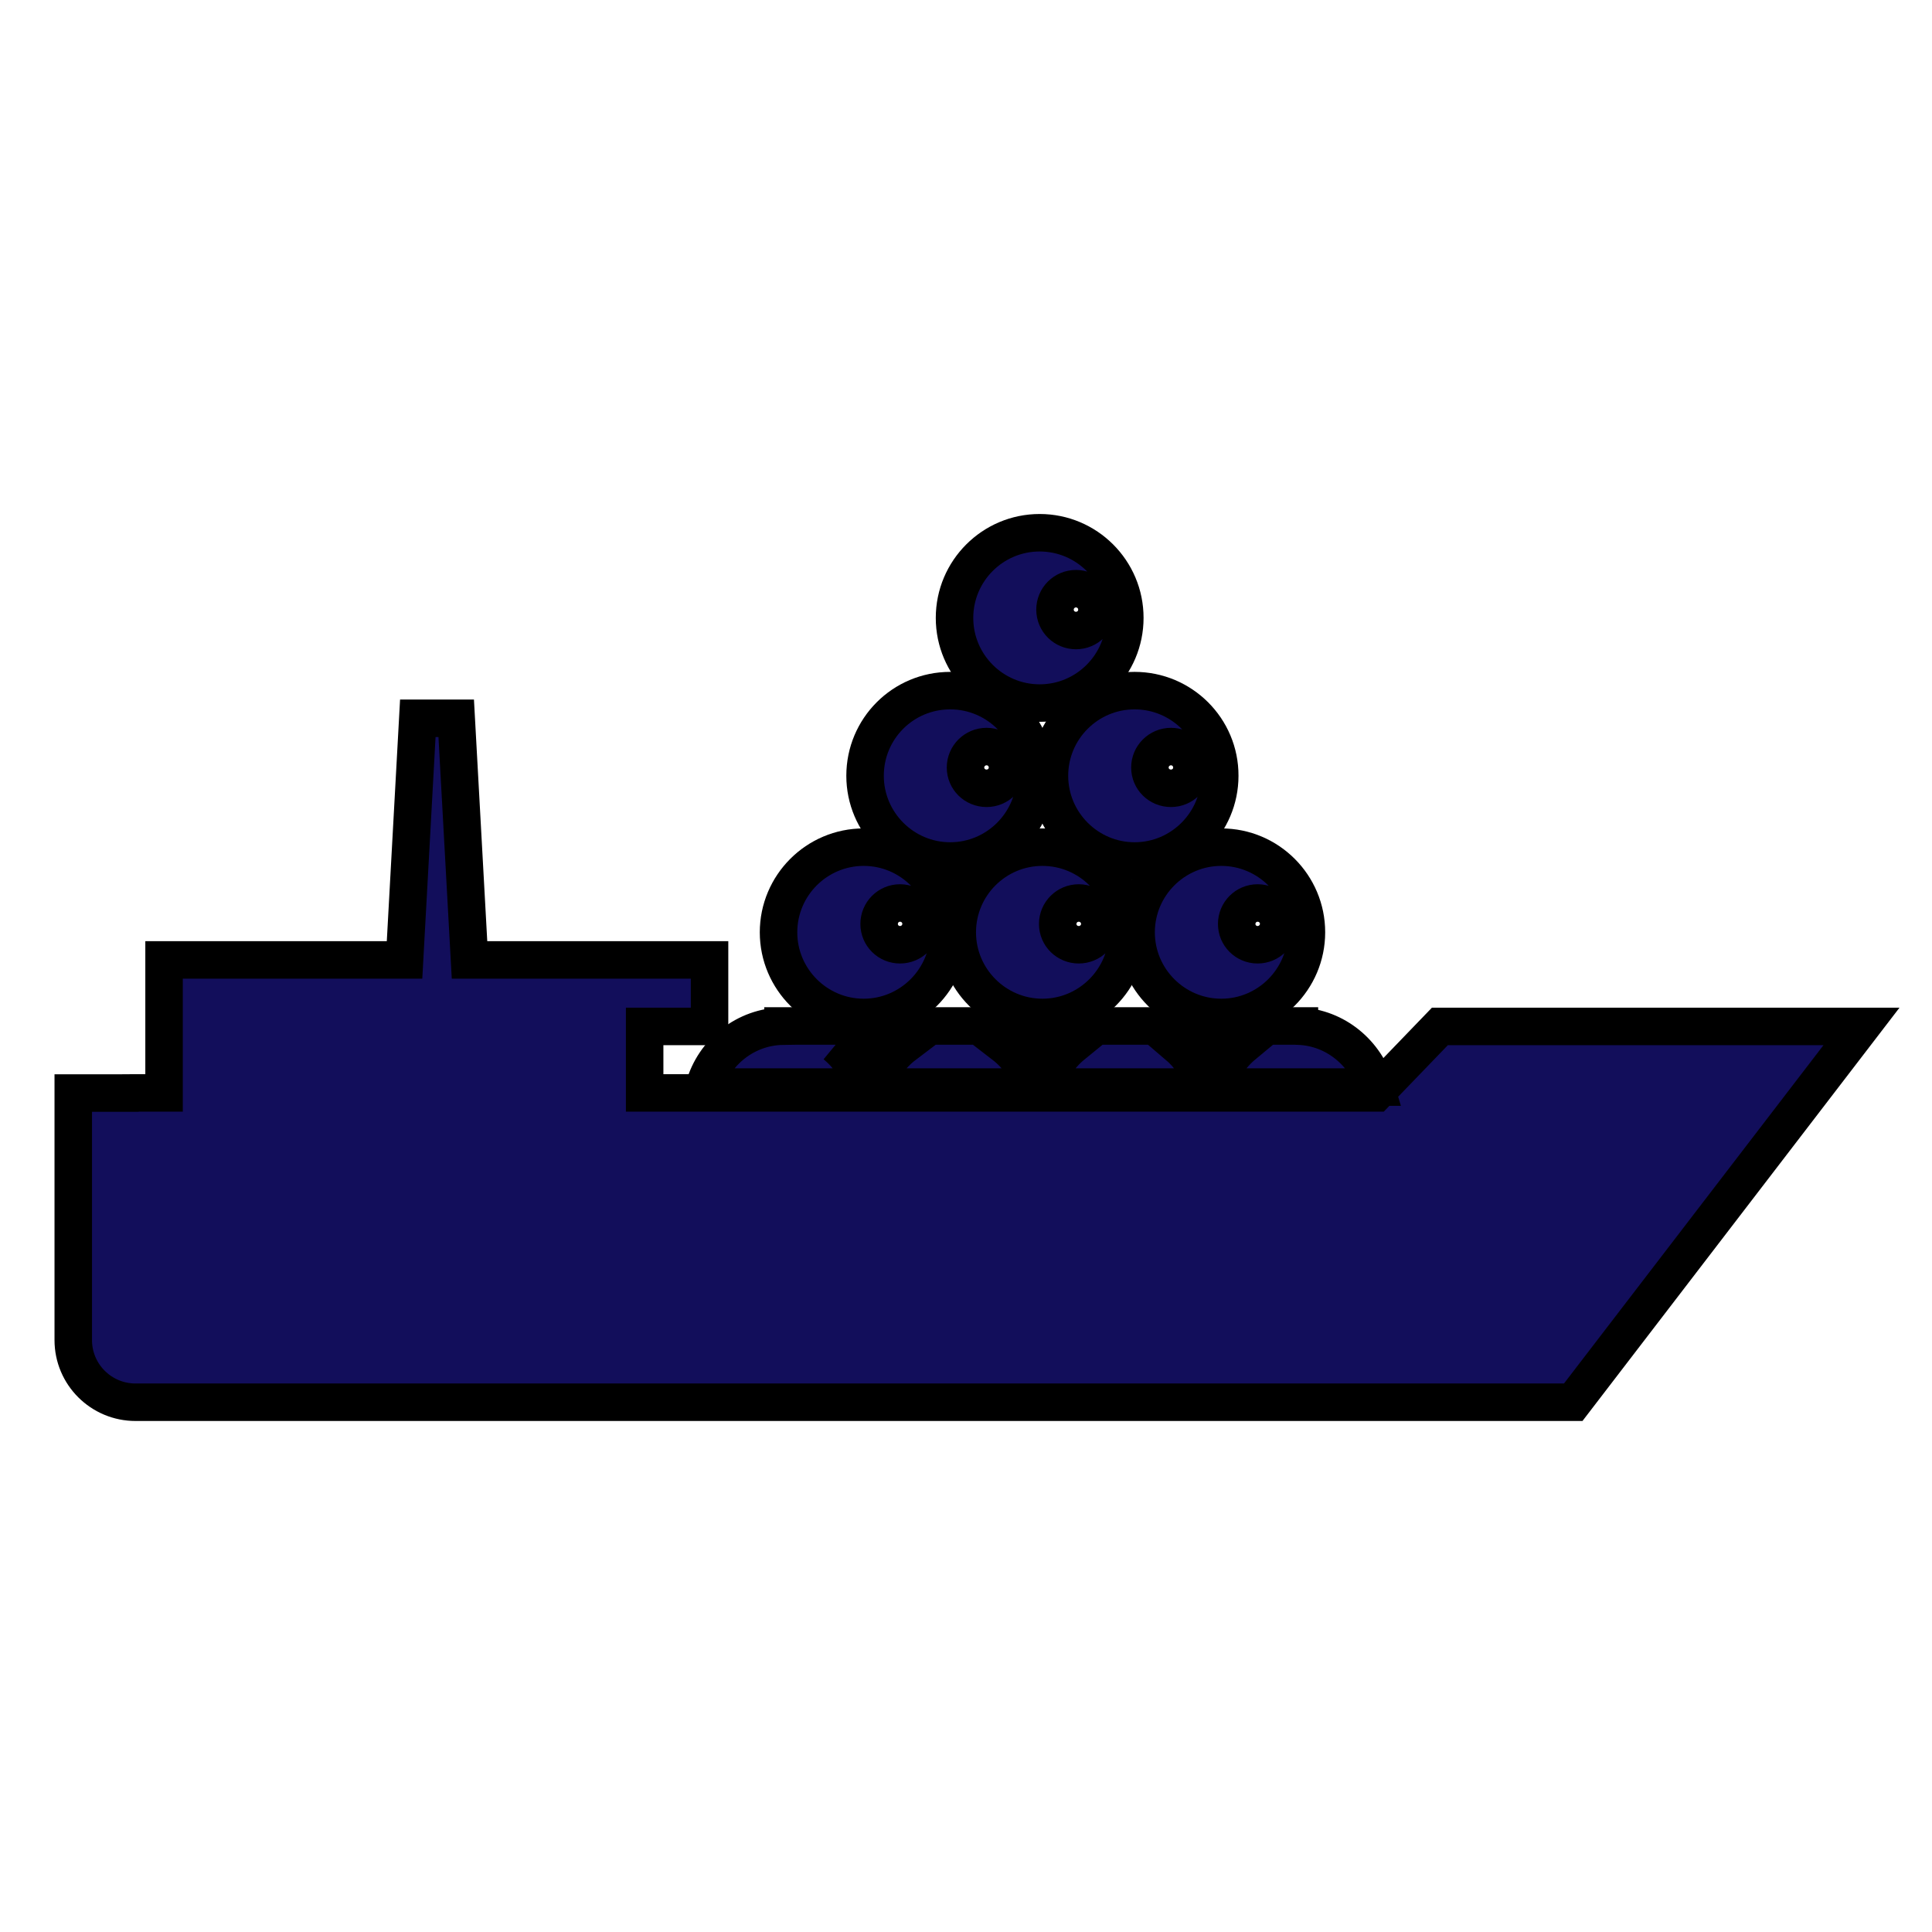 <svg xmlns="http://www.w3.org/2000/svg" viewBox="0 0 64 64">
 <g>
  <g stroke="null" transform="matrix(1.242,0,0,1.242,-156.409,-168.143) " id="svg_37">
   <title stroke="null" transform="translate(1.4210854715202004e-14,-1.14) translate(-0.021,0) translate(-0.657,-2.301) translate(-1.184,0) translate(-22.205,-11.461) translate(150.781,0) translate(0,160.781) ">Layer 1</title>
   <g stroke="null" id="svg_19">
    <path stroke="null" fill="#120E5B" d="m129.133,164.534l-1.246,0l0,1.66l0,3.229l0,0.315l0,1.385c0,0.917 0.745,1.658 1.66,1.658l7.912,0l13.164,0l17.271,0l7.688,-10.023l-11.245,0l-1.709,1.773l-12,0l-7.501,0l0,-1.773l1.731,0l0,-1.774l-6.402,0l-0.355,-6.445l-1.024,0l-0.354,6.445l-6.414,0l0,1.774l0,1.773l-0.747,0l-0.429,0.003l0,0z" id="svg_33"/>
    <path stroke="null" fill="#120E5B" d="m148.219,163.248l1.84,0c-0.367,0.278 -0.646,0.673 -0.79,1.127c1.409,0 2.814,0 4.229,0c-0.146,-0.447 -0.424,-0.843 -0.792,-1.127l1.84,0c-0.354,0.289 -0.609,0.68 -0.739,1.127c1.42,0 2.834,0 4.254,0c-0.126,-0.447 -0.392,-0.838 -0.731,-1.127l1.771,0c-0.348,0.289 -0.607,0.68 -0.736,1.127c1.416,0 2.836,0 4.262,0c-0.27,-0.908 -1.07,-1.579 -2.036,-1.625l0,-0.005l-13.774,0l0,0.005c-0.997,0.014 -1.841,0.692 -2.103,1.625c1.421,0 2.836,0 4.255,0c-0.138,-0.448 -0.401,-0.838 -0.75,-1.127z" id="svg_32"/>
    <g stroke="null" id="svg_30">
     <path stroke="null" fill="#120E5B" d="m148.969,157.976c-1.254,0 -2.271,1.021 -2.271,2.271c0,1.252 1.021,2.271 2.271,2.271s2.271,-1.02 2.271,-2.271c0.001,-1.251 -1.016,-2.271 -2.271,-2.271zm0.969,2.603c-0.309,0 -0.557,-0.247 -0.557,-0.555c0,-0.308 0.248,-0.559 0.557,-0.559c0.312,0 0.562,0.249 0.562,0.559c-0.004,0.308 -0.251,0.555 -0.562,0.555z" id="svg_31"/>
    </g>
    <g stroke="null" id="svg_28">
     <path stroke="null" fill="#120E5B" d="m153.736,157.976c-1.257,0 -2.271,1.021 -2.271,2.271c0,1.252 1.021,2.271 2.271,2.271s2.271,-1.02 2.271,-2.271c0.004,-1.251 -1.014,-2.271 -2.271,-2.271zm0.97,2.603c-0.312,0 -0.562,-0.247 -0.562,-0.555c0,-0.308 0.249,-0.559 0.562,-0.559c0.309,0 0.561,0.249 0.561,0.559c-0.001,0.308 -0.253,0.555 -0.561,0.555z" id="svg_29"/>
    </g>
    <g stroke="null" id="svg_26">
     <path stroke="null" fill="#120E5B" d="m158.507,157.976c-1.254,0 -2.272,1.021 -2.272,2.271c0,1.252 1.021,2.271 2.272,2.271s2.271,-1.02 2.271,-2.271c0.001,-1.251 -1.016,-2.271 -2.271,-2.271zm0.969,2.603c-0.309,0 -0.558,-0.247 -0.558,-0.555c0,-0.308 0.249,-0.559 0.558,-0.559c0.312,0 0.562,0.249 0.562,0.559c-0.004,0.308 -0.255,0.555 -0.562,0.555z" id="svg_27"/>
    </g>
    <g stroke="null" id="svg_24">
     <path stroke="null" fill="#120E5B" d="m151.277,153.801c-1.26,0 -2.271,1.017 -2.271,2.271c0,1.253 1.021,2.273 2.271,2.273s2.271,-1.02 2.271,-2.273c0.003,-1.254 -1.017,-2.271 -2.271,-2.271zm0.97,2.605c-0.312,0 -0.562,-0.246 -0.562,-0.554c0,-0.307 0.251,-0.559 0.562,-0.559c0.309,0 0.558,0.249 0.558,0.559c0.001,0.308 -0.25,0.554 -0.558,0.554z" id="svg_25"/>
    </g>
    <g stroke="null" id="svg_22">
     <path stroke="null" fill="#120E5B" d="m156.195,153.801c-1.252,0 -2.271,1.017 -2.271,2.271c0,1.253 1.021,2.273 2.271,2.273s2.271,-1.02 2.271,-2.273c0.004,-1.254 -1.017,-2.271 -2.271,-2.271zm0.97,2.605c-0.312,0 -0.562,-0.246 -0.562,-0.554c0,-0.307 0.253,-0.559 0.562,-0.559c0.309,0 0.558,0.249 0.558,0.559c0.002,0.308 -0.25,0.554 -0.558,0.554z" id="svg_23"/>
    </g>
    <g stroke="null" id="svg_20">
     <path stroke="null" fill="#120E5B" d="m153.663,149.59c-1.253,0 -2.271,1.018 -2.271,2.272s1.021,2.271 2.271,2.271s2.271,-1.017 2.271,-2.271c0.002,-1.254 -1.018,-2.272 -2.271,-2.272zm0.969,2.608c-0.31,0 -0.56,-0.247 -0.56,-0.558c0,-0.307 0.25,-0.558 0.56,-0.558c0.308,0 0.558,0.25 0.558,0.558c0.002,0.311 -0.25,0.558 -0.558,0.558z" id="svg_21"/>
    </g>
   </g>
  </g>
 </g>
</svg>